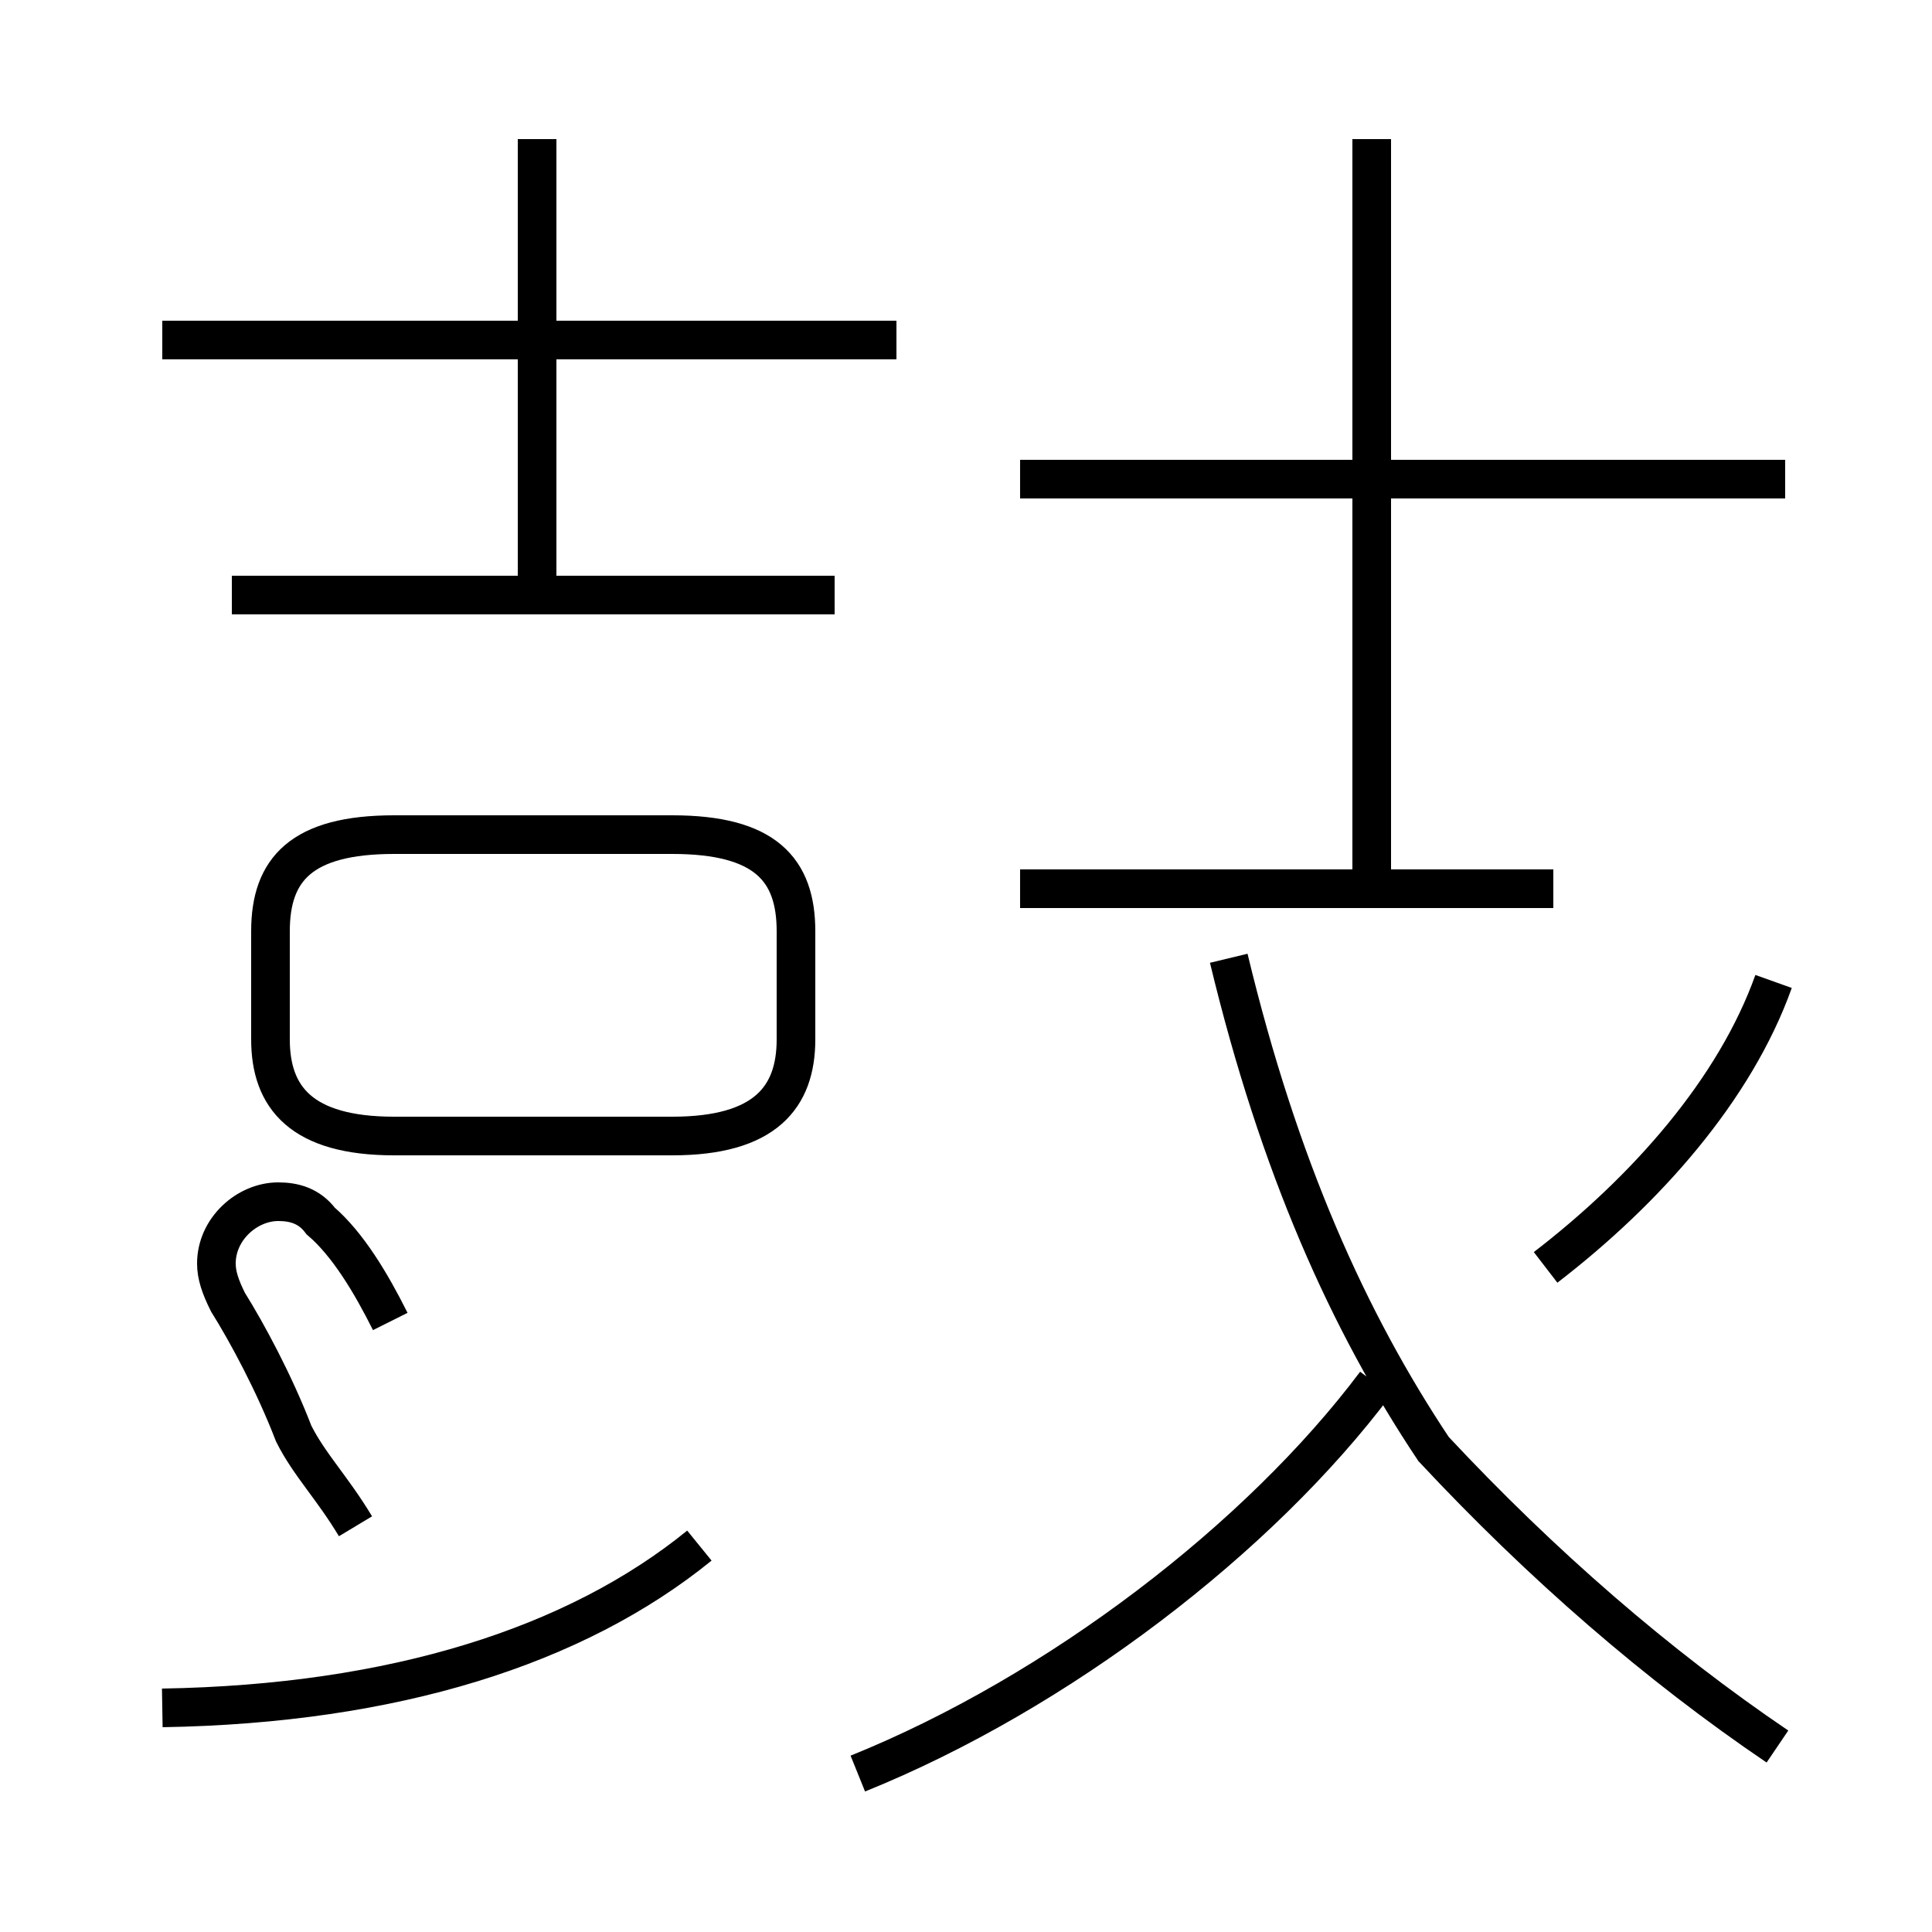 <?xml version='1.0' encoding='utf8'?>
<svg viewBox="0.0 -44.0 50.0 50.0" version="1.1" xmlns="http://www.w3.org/2000/svg">
<rect x="0.0" y="-44.0" width="50.0" height="50.0" fill="#808080" stroke="none"/>
<rect x="-1000" y="-1000" width="2000" height="2000" stroke="white" fill="white"/>
<g style="fill:none; stroke:#000000;  stroke-width:1">
<path d="M 23.2 35.2 L 4.2 35.2 M 13.9 28.6 L 13.9 40.4 M 21.6 28.6 L 6.0 28.6 M 10.2 14.6 L 17.4 14.6 C 19.8 14.6 20.6 15.6 20.6 17.1 L 20.6 19.9 C 20.6 21.5 19.8 22.4 17.4 22.4 L 10.2 22.4 C 7.8 22.4 7.0 21.5 7.0 19.9 L 7.0 17.1 C 7.0 15.6 7.8 14.6 10.2 14.6 Z M 10.1 9.8 C 9.6 10.8 9.0 11.8 8.3 12.4 C 8.0 12.8 7.6 12.9 7.2 12.9 C 6.4 12.9 5.6 12.2 5.6 11.3 C 5.6 11.0 5.7 10.7 5.9 10.3 C 6.4 9.5 7.1 8.2 7.6 6.9 C 8.0 6.1 8.6 5.5 9.2 4.5 M 18.1 4.0 C 14.9 1.4 10.2 -0.1 4.2 -0.2 M 22.2 -1.9 C 27.4 0.2 32.6 4.2 35.6 8.2 M 46.2 31.6 L 26.4 31.6 M 35.5 21.4 L 35.5 40.4 M 46.0 -1.2 C 42.9 0.9 39.9 3.5 37.1 6.5 C 34.9 9.8 33.1 13.8 31.8 19.2 M 26.4 21.0 L 40.2 21.0 M 45.9 18.6 C 44.9 15.8 42.6 13.2 40.0 11.2" transform="scale(1, -1)" />
</g>
</svg>